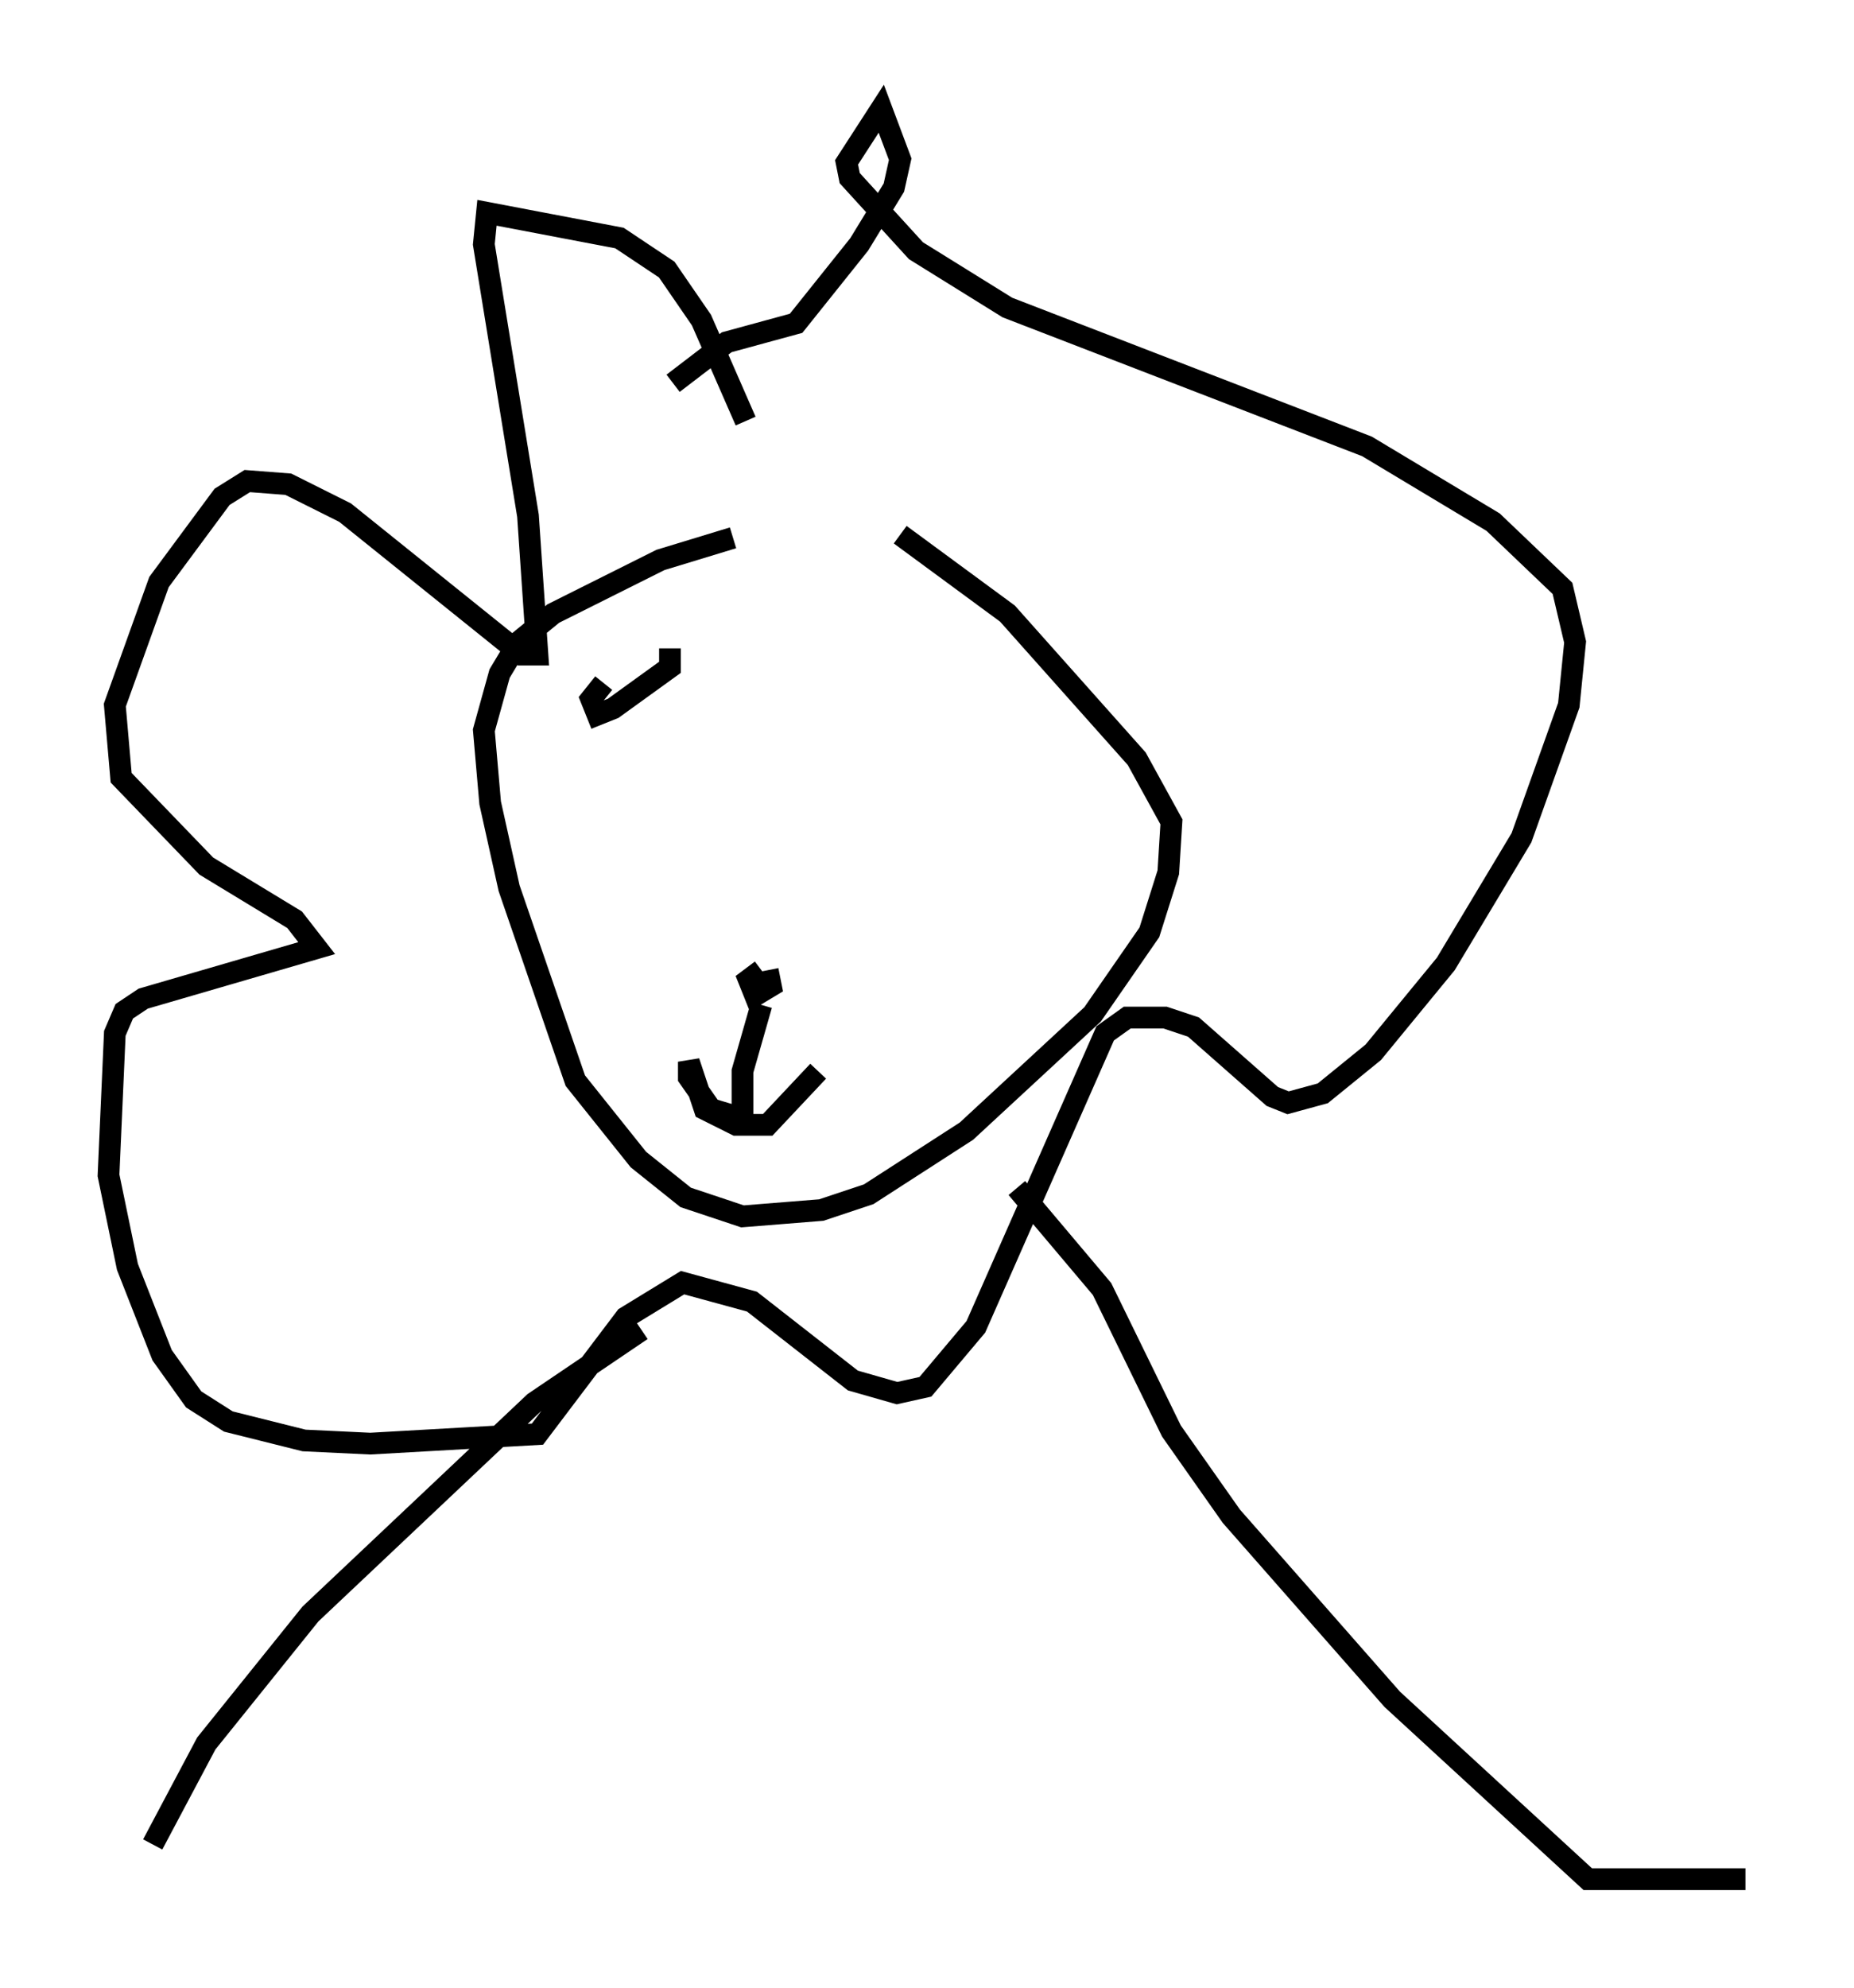 <?xml version="1.0" encoding="utf-8" ?>
<svg baseProfile="full" height="91.486" version="1.1" width="85.385" xmlns="http://www.w3.org/2000/svg" xmlns:ev="http://www.w3.org/2001/xml-events" xmlns:xlink="http://www.w3.org/1999/xlink"><defs /><rect fill="white" height="91.486" width="85.385" x="0" y="0" /><path d="M41.603, 24.318 m-7.844, 0.436 l-3.341, 1.017 -4.939, 2.469 l-1.598, 1.307 -0.872, 1.453 l-0.726, 2.615 0.291, 3.341 l0.872, 3.922 3.05, 8.86 l2.905, 3.631 2.179, 1.743 l2.615, 0.872 3.631, -0.291 l2.179, -0.726 4.503, -2.905 l5.81, -5.374 2.615, -3.777 l0.872, -2.76 0.145, -2.324 l-1.598, -2.905 -5.955, -6.682 l-4.939, -3.631 m-6.101, 20.045 l0.145, 0.726 -0.726, 0.436 l-0.291, -0.726 0.581, -0.436 m0.0, 1.598 l-0.872, 3.05 0.0, 2.179 l-1.453, -0.436 -1.017, -1.453 l0.0, -0.726 0.726, 2.179 l1.453, 0.726 1.453, 0.0 l2.324, -2.469 m-3.341, -29.922 l-2.034, -4.648 -1.598, -2.324 l-2.179, -1.453 -6.101, -1.162 l-0.145, 1.453 2.034, 12.492 l0.436, 6.391 -0.726, 0.0 l-8.134, -6.536 -2.615, -1.307 l-1.888, -0.145 -1.162, 0.726 l-2.905, 3.922 -2.034, 5.665 l0.291, 3.341 3.922, 4.067 l4.067, 2.469 1.017, 1.307 l-7.989, 2.324 -0.872, 0.581 l-0.436, 1.017 -0.291, 6.536 l0.872, 4.212 1.598, 4.067 l1.453, 2.034 1.598, 1.017 l3.486, 0.872 3.05, 0.145 l7.698, -0.436 4.067, -5.374 l2.615, -1.598 3.196, 0.872 l4.648, 3.631 2.034, 0.581 l1.307, -0.291 2.324, -2.76 l5.955, -13.508 1.017, -0.726 l1.743, 0.0 1.307, 0.436 l3.631, 3.196 0.726, 0.291 l1.598, -0.436 2.324, -1.888 l3.341, -4.067 3.486, -5.81 l2.179, -6.101 0.291, -2.905 l-0.581, -2.469 -3.196, -3.05 l-5.81, -3.486 -16.559, -6.391 l-4.212, -2.615 -3.05, -3.341 l-0.145, -0.726 1.598, -2.469 l0.872, 2.324 -0.291, 1.307 l-1.598, 2.615 -2.905, 3.631 l-3.196, 0.872 -2.469, 1.888 m-1.453, 43.575 l-4.939, 3.341 -10.313, 9.732 l-4.793, 5.955 -2.469, 4.648 m39.799, -30.212 l3.922, 4.648 3.196, 6.536 l2.76, 3.922 7.408, 8.425 l9.006, 8.279 7.263, 0.0 m-49.531, -56.648 l0.0, 0.872 -2.615, 1.888 l-0.726, 0.291 -0.291, -0.726 l0.581, -0.726 " fill="none" stroke="black" stroke-width="1" /></svg>